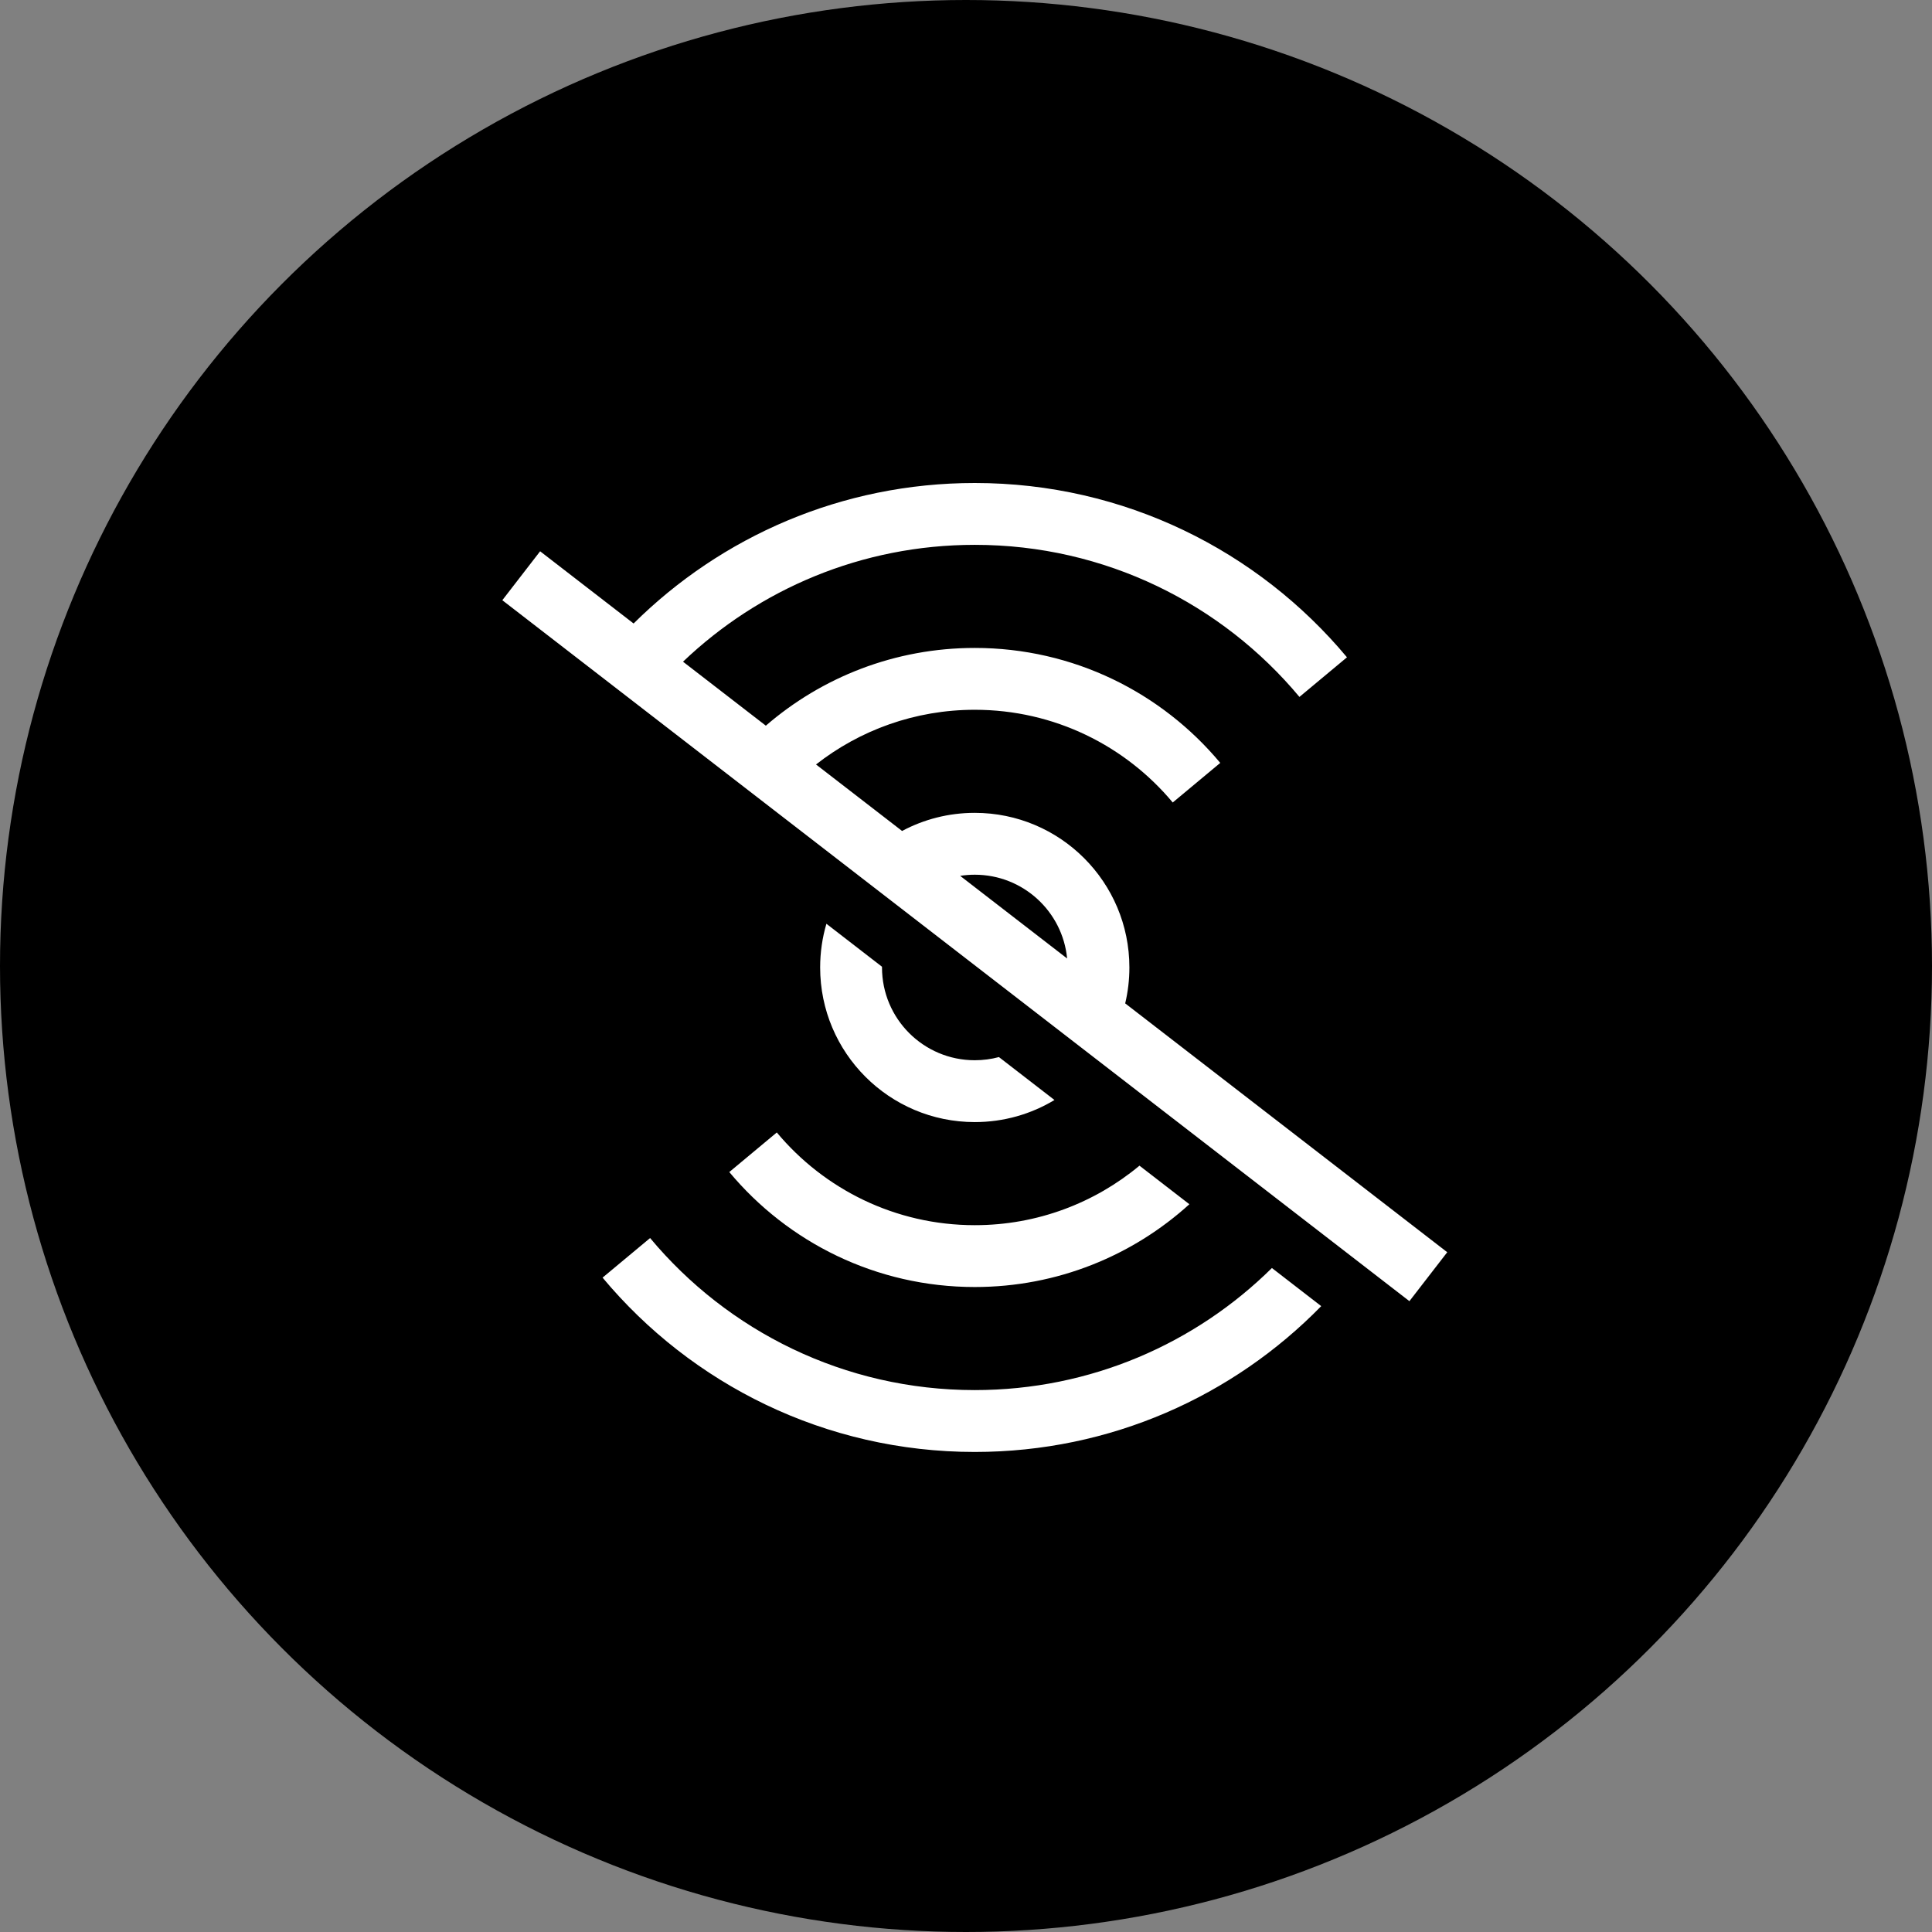 <svg width="100" height="100" viewBox="0 0 100 100" fill="none" xmlns="http://www.w3.org/2000/svg">
<rect x="0" y="0" width="100" height="100" fill="#808080" stroke="none"/>
<circle cx="50" cy="50" r="50" fill="black"/>
<path fill-rule="evenodd" clip-rule="evenodd" d="M67.259 36.072L69.719 34.022C65.119 28.509 58.196 25 50.454 25C43.566 25 37.327 27.777 32.795 32.272L27.957 28.534L26 31.067L72.951 67.348L74.909 64.815L58.24 51.935C58.382 51.338 58.457 50.716 58.457 50.076C58.457 45.656 54.874 42.073 50.454 42.073C49.094 42.073 47.813 42.412 46.692 43.011L42.237 39.569C44.502 37.795 47.355 36.738 50.454 36.738C54.572 36.738 58.254 38.604 60.701 41.537L63.16 39.488C60.127 35.851 55.56 33.537 50.454 33.537C46.319 33.537 42.539 35.054 39.64 37.561L35.353 34.249C39.28 30.502 44.598 28.201 50.454 28.201C57.208 28.201 63.247 31.262 67.259 36.072ZM49.698 45.334L55.234 49.611C55 47.178 52.949 45.275 50.454 45.275C50.197 45.275 49.944 45.295 49.698 45.334ZM33.649 64.081L31.189 66.13C35.789 71.644 42.712 75.153 50.454 75.153C57.481 75.153 63.834 72.262 68.386 67.605L65.834 65.632C61.882 69.539 56.45 71.951 50.454 71.951C43.7 71.951 37.661 68.891 33.649 64.081ZM45.652 50.076L45.652 50.038L42.775 47.814C42.564 48.532 42.451 49.291 42.451 50.076C42.451 54.496 46.034 58.079 50.454 58.079C51.963 58.079 53.375 57.662 54.579 56.936L51.704 54.714C51.305 54.821 50.886 54.878 50.454 54.878C47.802 54.878 45.652 52.728 45.652 50.076ZM50.454 63.415C53.696 63.415 56.667 62.258 58.979 60.335L61.562 62.331C58.626 64.994 54.729 66.616 50.454 66.616C45.347 66.616 40.782 64.302 37.748 60.665L40.207 58.616C42.654 61.548 46.336 63.415 50.454 63.415Z" fill="white"/>
</svg>
